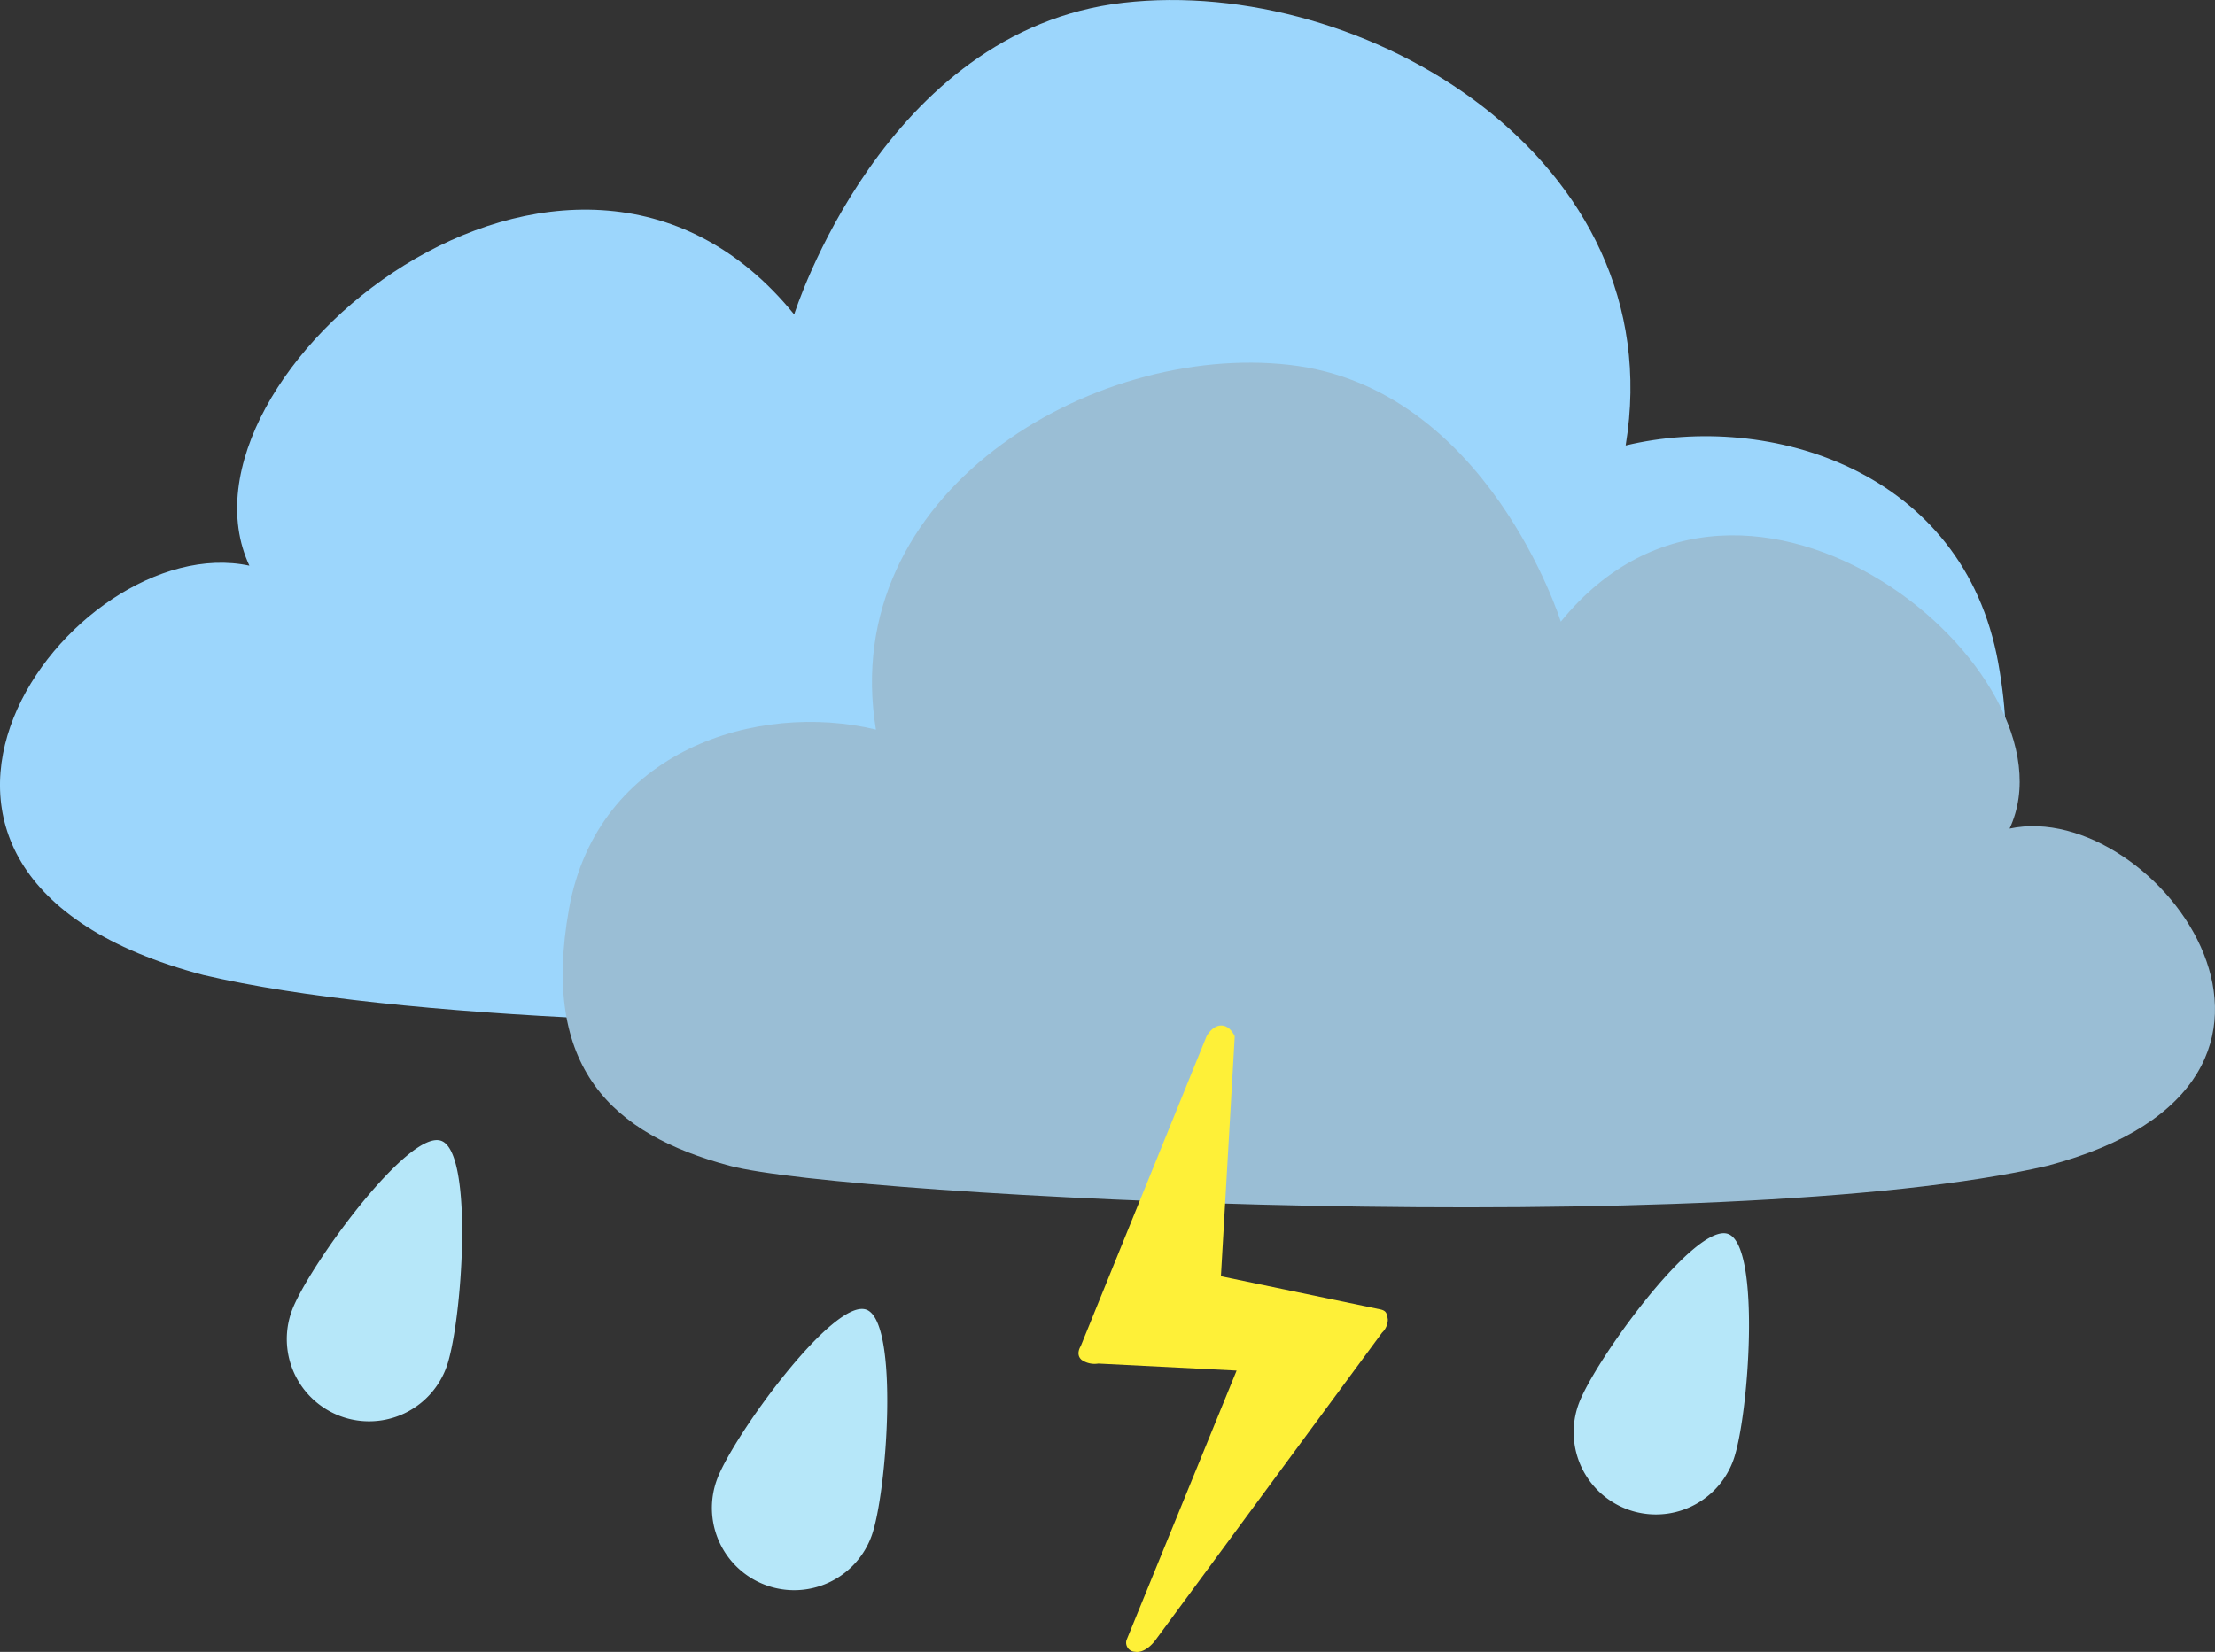 <svg xmlns="http://www.w3.org/2000/svg" width="115" height="85.783" viewBox="0 0 115 85.783">
  <rect x="0" y="0" width="115" height="85.783" fill="#333333" stroke="none"/>
  <g id="_17" data-name="17" transform="translate(-175.327 -149.699)">
    <path id="路径_9" data-name="路径 9" d="M2205.886,211.775c20.3,4.744,75.647,1.987,83.065,0s11.919-6.167,10.126-16.188-11.89-13.1-19.348-11.312c2.448-14.9-13.605-24.417-26.075-22.991s-17.094,16.188-17.094,16.188c-11.679-14.4-32.861,3.229-28.285,13.046C2198.991,188.535,2185.718,206.46,2205.886,211.775Z" transform="translate(-2020 -11.443)" fill="#9cd6fc"/>
    <path id="路径_10" data-name="路径 10" d="M2272.412,202.848c-16.721,3.908-62.311,1.637-68.42,0s-9.817-5.08-8.341-13.334,9.794-10.794,15.937-9.318c-2.016-12.271,11.207-20.112,21.478-18.938s14.08,13.334,14.08,13.334c9.62-11.858,27.067,2.66,23.3,10.746C2278.092,183.705,2289.024,198.47,2272.412,202.848Z" transform="translate(-1990.784 7.39)" fill="#9abed5"/>
    <g id="组_36" data-name="组 36" transform="translate(9.466 4.272)">
      <path id="路径_14" data-name="路径 14" d="M2223.967,741.246s-.226-.564-.7-.564-.764.564-.764.564l-6.533,16.09s-.285.426.048.711a1.186,1.186,0,0,0,.865.192l7.181.365-5.718,14a.472.472,0,0,0,.437.6c.575.1,1.065-.6,1.065-.6l11.767-15.97a.948.948,0,0,0,.3-.689c-.052-.354-.1-.46-.423-.527l-8.242-1.715Z" transform="translate(-1994 -542)" fill="#fef038"/>
    </g>
    <g id="组_37" data-name="组 37" transform="translate(194.014 205.482)">
      <path id="路径_11" data-name="路径 11" d="M4.272,0C6.1,0,8.545,8.6,8.545,10.955a4.272,4.272,0,0,1-8.545,0C0,8.6,2.447,0,4.272,0Z" transform="translate(0.208 2) rotate(20)" fill="#b6e7f9"/>
      <path id="路径_12" data-name="路径 12" d="M4.272,0C6.1,0,8.545,8.6,8.545,10.955a4.272,4.272,0,0,1-8.545,0C0,8.6,2.447,0,4.272,0Z" transform="translate(22.279 10.768) rotate(20)" fill="#b6e7f9"/>
      <path id="路径_13" data-name="路径 13" d="M4.272,0C6.1,0,8.545,8.6,8.545,10.955a4.272,4.272,0,0,1-8.545,0C0,8.6,2.447,0,4.272,0Z" transform="translate(67.02 6.836) rotate(20)" fill="#b6e7f9"/>
    </g>
  </g>
</svg>
